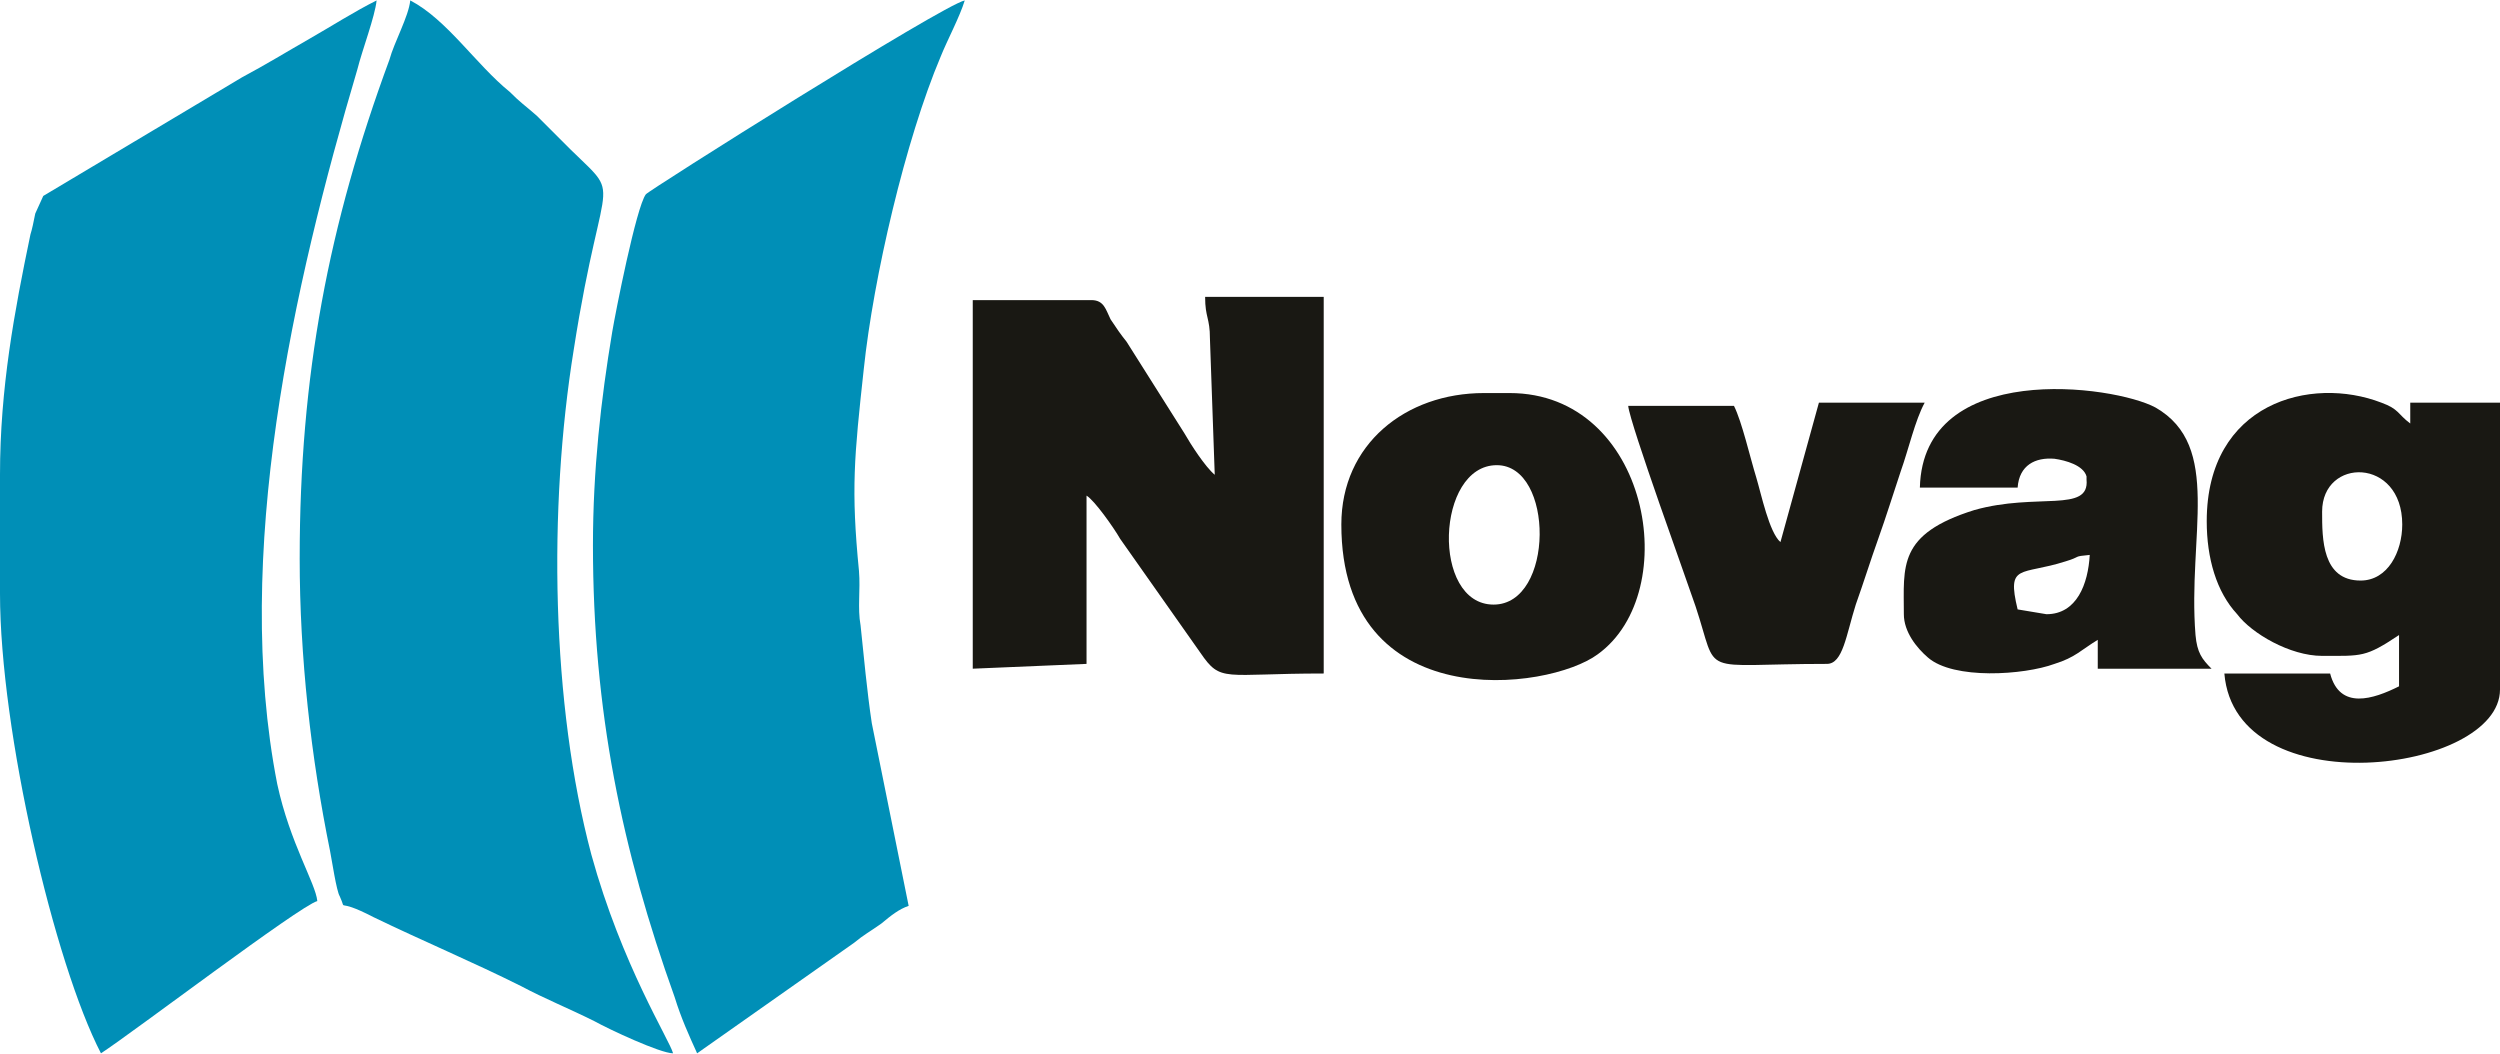 <?xml version="1.0" encoding="UTF-8"?>
<!DOCTYPE svg PUBLIC "-//W3C//DTD SVG 1.0//EN" "http://www.w3.org/TR/2001/REC-SVG-20010904/DTD/svg10.dtd">
<!-- Creator: CorelDRAW X8 -->
<svg xmlns="http://www.w3.org/2000/svg" xml:space="preserve" width="949px" height="400px" version="1.0" style="shape-rendering:geometricPrecision; text-rendering:geometricPrecision; image-rendering:optimizeQuality; fill-rule:evenodd; clip-rule:evenodd"
viewBox="0 0 1560 657"
 xmlns:xlink="http://www.w3.org/1999/xlink">
 <defs>
  <style type="text/css">
   <![CDATA[
    .fil0 {fill:#008FB7}
    .fil1 {fill:#191813}
   ]]>
  </style>
 </defs>
 <g id="Capa_x0020_1">
  <g id="_2486079584192">
   <path class="fil0" d="M0 296l0 74c0,86 34,231 63,287 20,-13 124,-92 135,-95 -1,-11 -17,-36 -25,-73 -28,-143 10,-311 50,-446 3,-12 11,-33 12,-43 -14,7 -28,16 -42,24 -14,8 -27,16 -42,24l-124 74 -5 11c-1,5 -2,10 -3,13 -10,48 -19,96 -19,150z"/>
   <path class="fil0" d="M370 340c0,103 18,190 51,282 4,13 9,24 14,35l98 -69c6,-5 10,-7 17,-12 6,-5 11,-9 17,-11l-23 -114c-3,-20 -5,-42 -7,-61 -2,-11 0,-22 -1,-34 -5,-51 -3,-71 3,-126 6,-57 26,-143 48,-195 4,-10 12,-25 15,-35 -14,3 -198,119 -199,121 -6,8 -19,74 -21,86 -7,42 -12,86 -12,133z"/>
   <path class="fil0" d="M187 348c0,62 7,124 19,183 1,5 4,25 6,28 5,11 -4,0 21,13 31,15 62,28 92,43 15,8 30,14 46,22 9,5 41,20 49,20 -2,-8 -32,-55 -51,-124 -25,-94 -27,-216 -11,-315 19,-122 33,-89 -9,-132 -5,-5 -9,-9 -14,-14 -8,-7 -10,-8 -17,-15 -21,-17 -39,-45 -62,-57 -1,10 -10,26 -13,37 -38,103 -56,197 -56,311z"/>
   <path class="fil1" d="M758 296c-6,-5 -15,-19 -19,-26l-36 -57c-4,-5 -6,-8 -10,-14 -3,-6 -4,-12 -12,-12l-74 0 0 230 71 -3 0 -105c5,3 17,20 21,27l50 71c13,19 14,13 77,13l0 -235 -74 0c0,13 3,13 3,26l3 85z"/>
   <path class="fil1" d="M1473 362c-24,0 -24,-26 -24,-43 0,-34 50,-34 50,8 0,17 -9,35 -26,35zm-24 47c25,0 27,1 48,-13l0 32c-16,8 -37,15 -43,-8l-66 0c7,83 172,62 172,10l0 -179 -56 0 0 13c-8,-6 -7,-9 -18,-13 -44,-17 -109,0 -109,74 0,23 6,44 19,58 9,12 33,26 53,26z"/>
   <path class="fil1" d="M1277 383l-18 -3c-7,-29 2,-21 30,-30 10,-3 4,-3 15,-4 -1,18 -8,37 -27,37zm-79 -79l61 0c1,-14 11,-19 23,-18 7,1 18,4 20,11 0,1 0,1 0,2 2,21 -31,8 -70,19 -48,15 -44,35 -44,65 0,11 8,21 15,27 16,14 60,11 79,4 13,-4 17,-9 27,-15l0 18 71 0c-6,-6 -9,-10 -10,-21 -5,-62 17,-118 -25,-142 -26,-14 -145,-30 -147,50z"/>
   <path class="fil1" d="M934 290c36,0 36,87 -2,87 -39,0 -36,-87 2,-87zm-97 37c0,120 129,104 160,81 54,-39 32,-163 -55,-163l-16 0c-49,0 -89,32 -89,82z"/>
   <path class="fil1" d="M1111 338c-7,-6 -12,-30 -15,-40 -4,-13 -9,-35 -14,-45l-66 0c1,11 37,110 42,125 15,45 0,36 82,36 10,0 12,-18 18,-37 5,-14 9,-27 14,-41 5,-14 9,-27 14,-42 5,-14 9,-32 15,-43l-66 0 -24 87z"/>
  </g>
 </g>
</svg>
